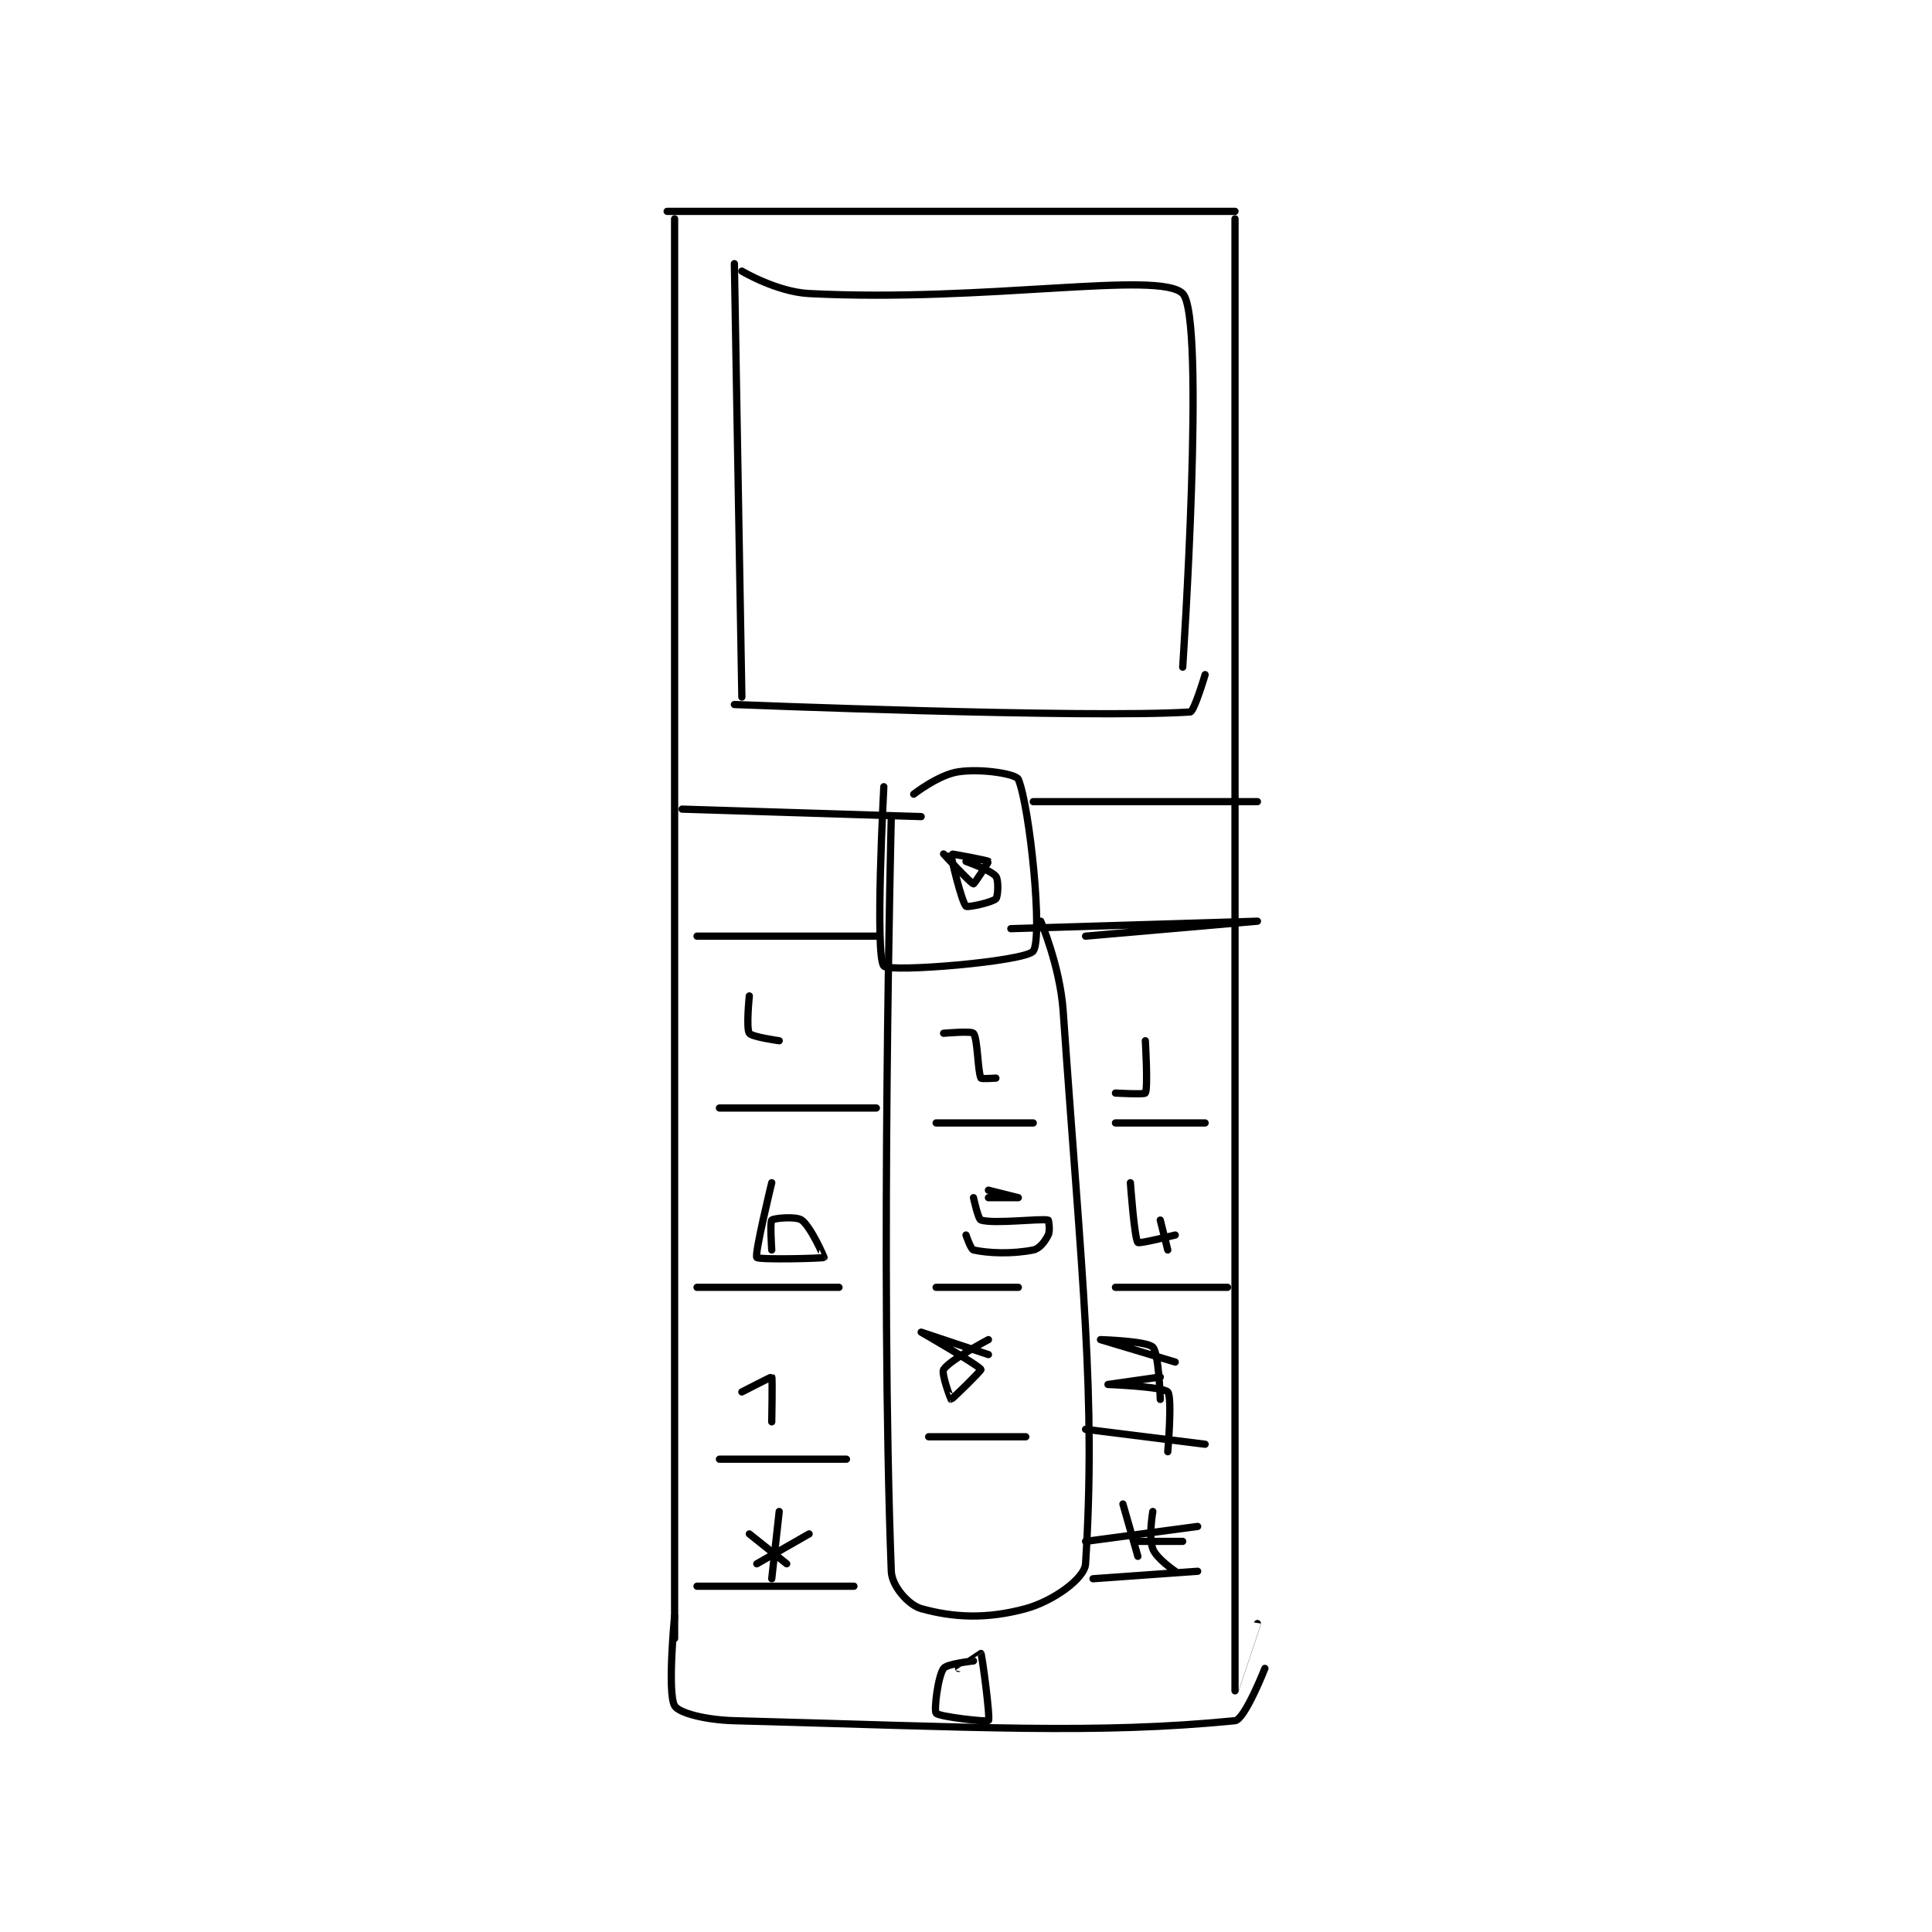 <?xml version="1.0" encoding="utf-8"?>
<!DOCTYPE svg PUBLIC "-//W3C//DTD SVG 1.1//EN" "http://www.w3.org/Graphics/SVG/1.1/DTD/svg11.dtd">
<svg viewBox="0 0 800 800" preserveAspectRatio="xMinYMin meet" xmlns="http://www.w3.org/2000/svg" version="1.1">
<g fill="none" stroke="black" stroke-linecap="round" stroke-linejoin="round" stroke-width="0.97">
<g transform="translate(276.245,87.52) scale(3.094) translate(-207,-88)">
<path id="0" d="M207 88 L283 88 "/>
<path id="1" d="M283 89 C283 89 282.999 285.935 283 286 C283 286.003 286 277 286 277 "/>
<path id="2" d="M208 89 L208 279 "/>
<path id="3" d="M208 276 C208 276 207.002 286.254 208 288 C208.546 288.956 212.095 289.896 216 290 C248.484 290.866 264.434 291.83 283 290 C284.3 289.872 287 283 287 283 "/>
<path id="4" d="M216 95 L217 153 "/>
<path id="5" d="M216 154 C216 154 263.048 155.886 277 155 C277.531 154.966 279 150 279 150 "/>
<path id="6" d="M217 96 C217 96 221.667 98.78 226 99 C249.672 100.204 272.875 95.875 276 99 C279.125 102.125 276 149 276 149 "/>
<path id="7" d="M236 165 C236 165 234.789 187.668 236 189 C236.816 189.898 255.003 188.385 256 187 C257.311 185.179 255.547 167.714 254 164 C253.719 163.325 249.231 162.538 246 163 C243.357 163.378 240 166 240 166 "/>
<path id="8" d="M244 174 C244 174 247.633 177.939 248 178 C248.118 178.02 250.035 175.046 250 175 C249.891 174.854 245.022 173.956 245 174 C244.912 174.176 246.399 180.399 247 181 C247.2 181.2 250.518 180.482 251 180 C251.29 179.71 251.383 177.479 251 177 C250.336 176.17 247 175 247 175 "/>
<path id="9" d="M209 168 L241 169 "/>
<path id="10" d="M256 167 L286 167 "/>
<path id="11" d="M263 185 C263 185 286 183 286 183 C286 183 253 184 253 184 "/>
<path id="12" d="M235 185 L211 185 "/>
<path id="13" d="M237 169 C237 169 235.491 230.017 237 270 C237.077 272.039 239.349 274.541 241 275 C245.288 276.191 249.722 276.439 255 275 C258.632 274.009 262.876 270.988 263 269 C264.411 246.429 262.523 231.16 260 195 C259.585 189.051 257 183 257 183 "/>
<path id="14" d="M214 208 L235 208 "/>
<path id="15" d="M243 210 L256 210 "/>
<path id="16" d="M267 210 L279 210 "/>
<path id="17" d="M211 232 L230 232 "/>
<path id="18" d="M243 232 L254 232 "/>
<path id="19" d="M267 232 L282 232 "/>
<path id="20" d="M214 255 L231 255 "/>
<path id="21" d="M263 251 L279 253 "/>
<path id="22" d="M242 252 L255 252 "/>
<path id="23" d="M218 193 C218 193 217.555 197.332 218 198 C218.327 198.49 222 199 222 199 "/>
<path id="24" d="M244 198 C244 198 247.722 197.667 248 198 C248.57 198.684 248.559 203.119 249 204 C249.068 204.136 251 204 251 204 "/>
<path id="25" d="M271 199 C271 199 271.377 205.34 271 206 C270.877 206.215 267 206 267 206 "/>
<path id="26" d="M269 218 C269 218 269.53 225.452 270 226 C270.174 226.203 275 225 275 225 "/>
<path id="27" d="M273 223 L274 227 "/>
<path id="28" d="M248 220 C248 220 248.623 222.887 249 223 C250.788 223.536 256.928 222.762 258 223 C258.053 223.012 258.291 224.417 258 225 C257.563 225.874 256.841 226.832 256 227 C253.198 227.56 249.996 227.444 248 227 C247.64 226.92 247 225 247 225 "/>
<path id="29" d="M250 219 C250 219 254 220 254 220 C254 220 250 220 250 220 "/>
<path id="30" d="M221 218 C221 218 218.674 227.534 219 228 C219.239 228.341 227.844 228.13 228 228 C228.02 227.983 226.248 223.891 225 223 C224.241 222.458 221.25 222.75 221 223 C220.75 223.25 221 227 221 227 "/>
<path id="31" d="M217 246 C217 246 220.962 243.962 221 244 C221.115 244.115 221 250 221 250 "/>
<path id="32" d="M250 241 C250 241 241 238 241 238 C241 238 248.762 242.463 249 243 C249.062 243.139 245.118 247 245 247 C244.97 247 243.661 243.542 244 243 C244.778 241.756 250 239 250 239 "/>
<path id="33" d="M275 242 C275 242 265 239 265 239 C265 239 271.181 239.181 272 240 C272.819 240.819 273 247 273 247 "/>
<path id="34" d="M273 244 C273 244 266 245 266 245 C266 245.001 273.364 245.284 274 246 C274.627 246.706 274 254 274 254 "/>
<path id="35" d="M211 272 L232 272 "/>
<path id="36" d="M264 271 L278 270 "/>
<path id="37" d="M248 282 C248 282 244.446 282.375 244 283 C243.223 284.087 242.697 288.646 243 289 C243.412 289.481 249.857 290.191 250 290 C250.279 289.629 249.151 281.264 249 281 C248.995 280.992 246 283 246 283 "/>
<path id="38" d="M218 265 L223 269 "/>
<path id="39" d="M222 262 L221 271 "/>
<path id="40" d="M219 269 L226 265 "/>
<path id="41" d="M268 261 L270 268 "/>
<path id="42" d="M272 262 C272 262 271.401 265.403 272 267 C272.494 268.317 275 270 275 270 "/>
<path id="43" d="M270 266 L276 266 "/>
<path id="44" d="M263 266 L278 264 "/>
</g>
</g>
</svg>
